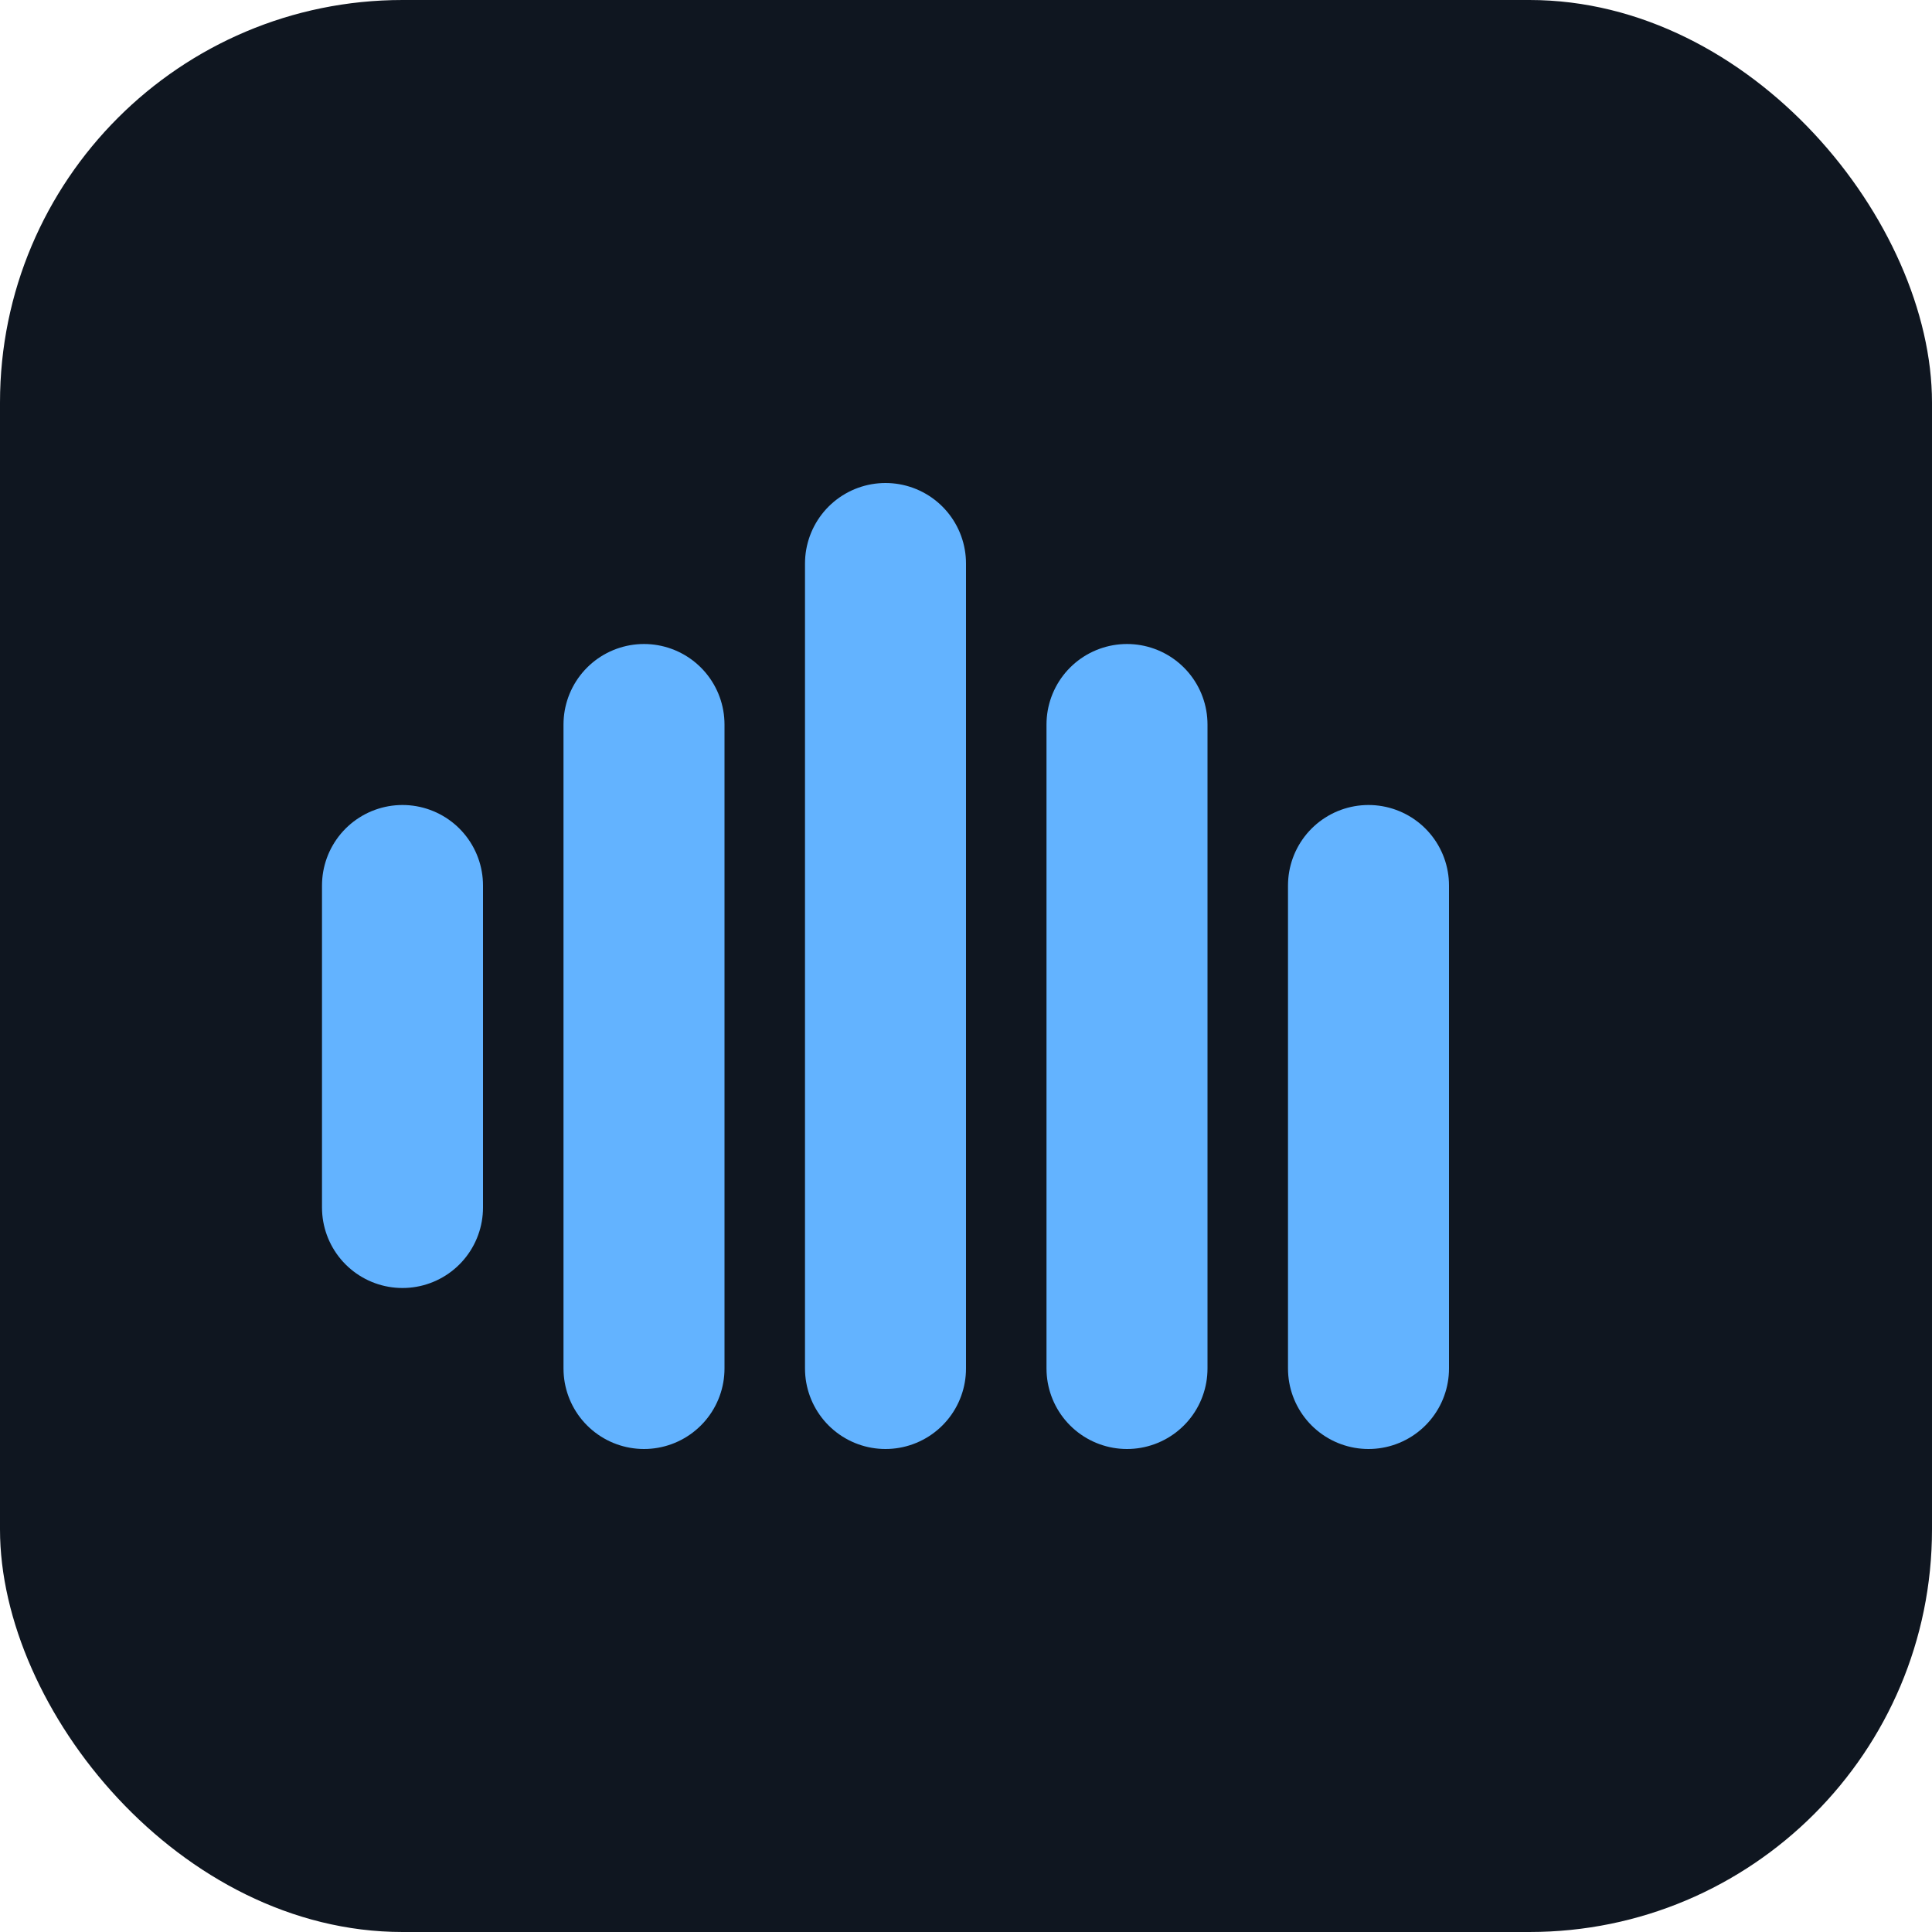<svg xmlns="http://www.w3.org/2000/svg" viewBox="0 0 24 24" fill="none">
	<rect width="24" height="24" rx="5" fill="#0f1620"/>
	<path d="M5 15v-4m3 6V9m3 8V7m3 10V9m3 8v-6" stroke="#63b3ff" stroke-width="2" stroke-linecap="round"/>
</svg> 